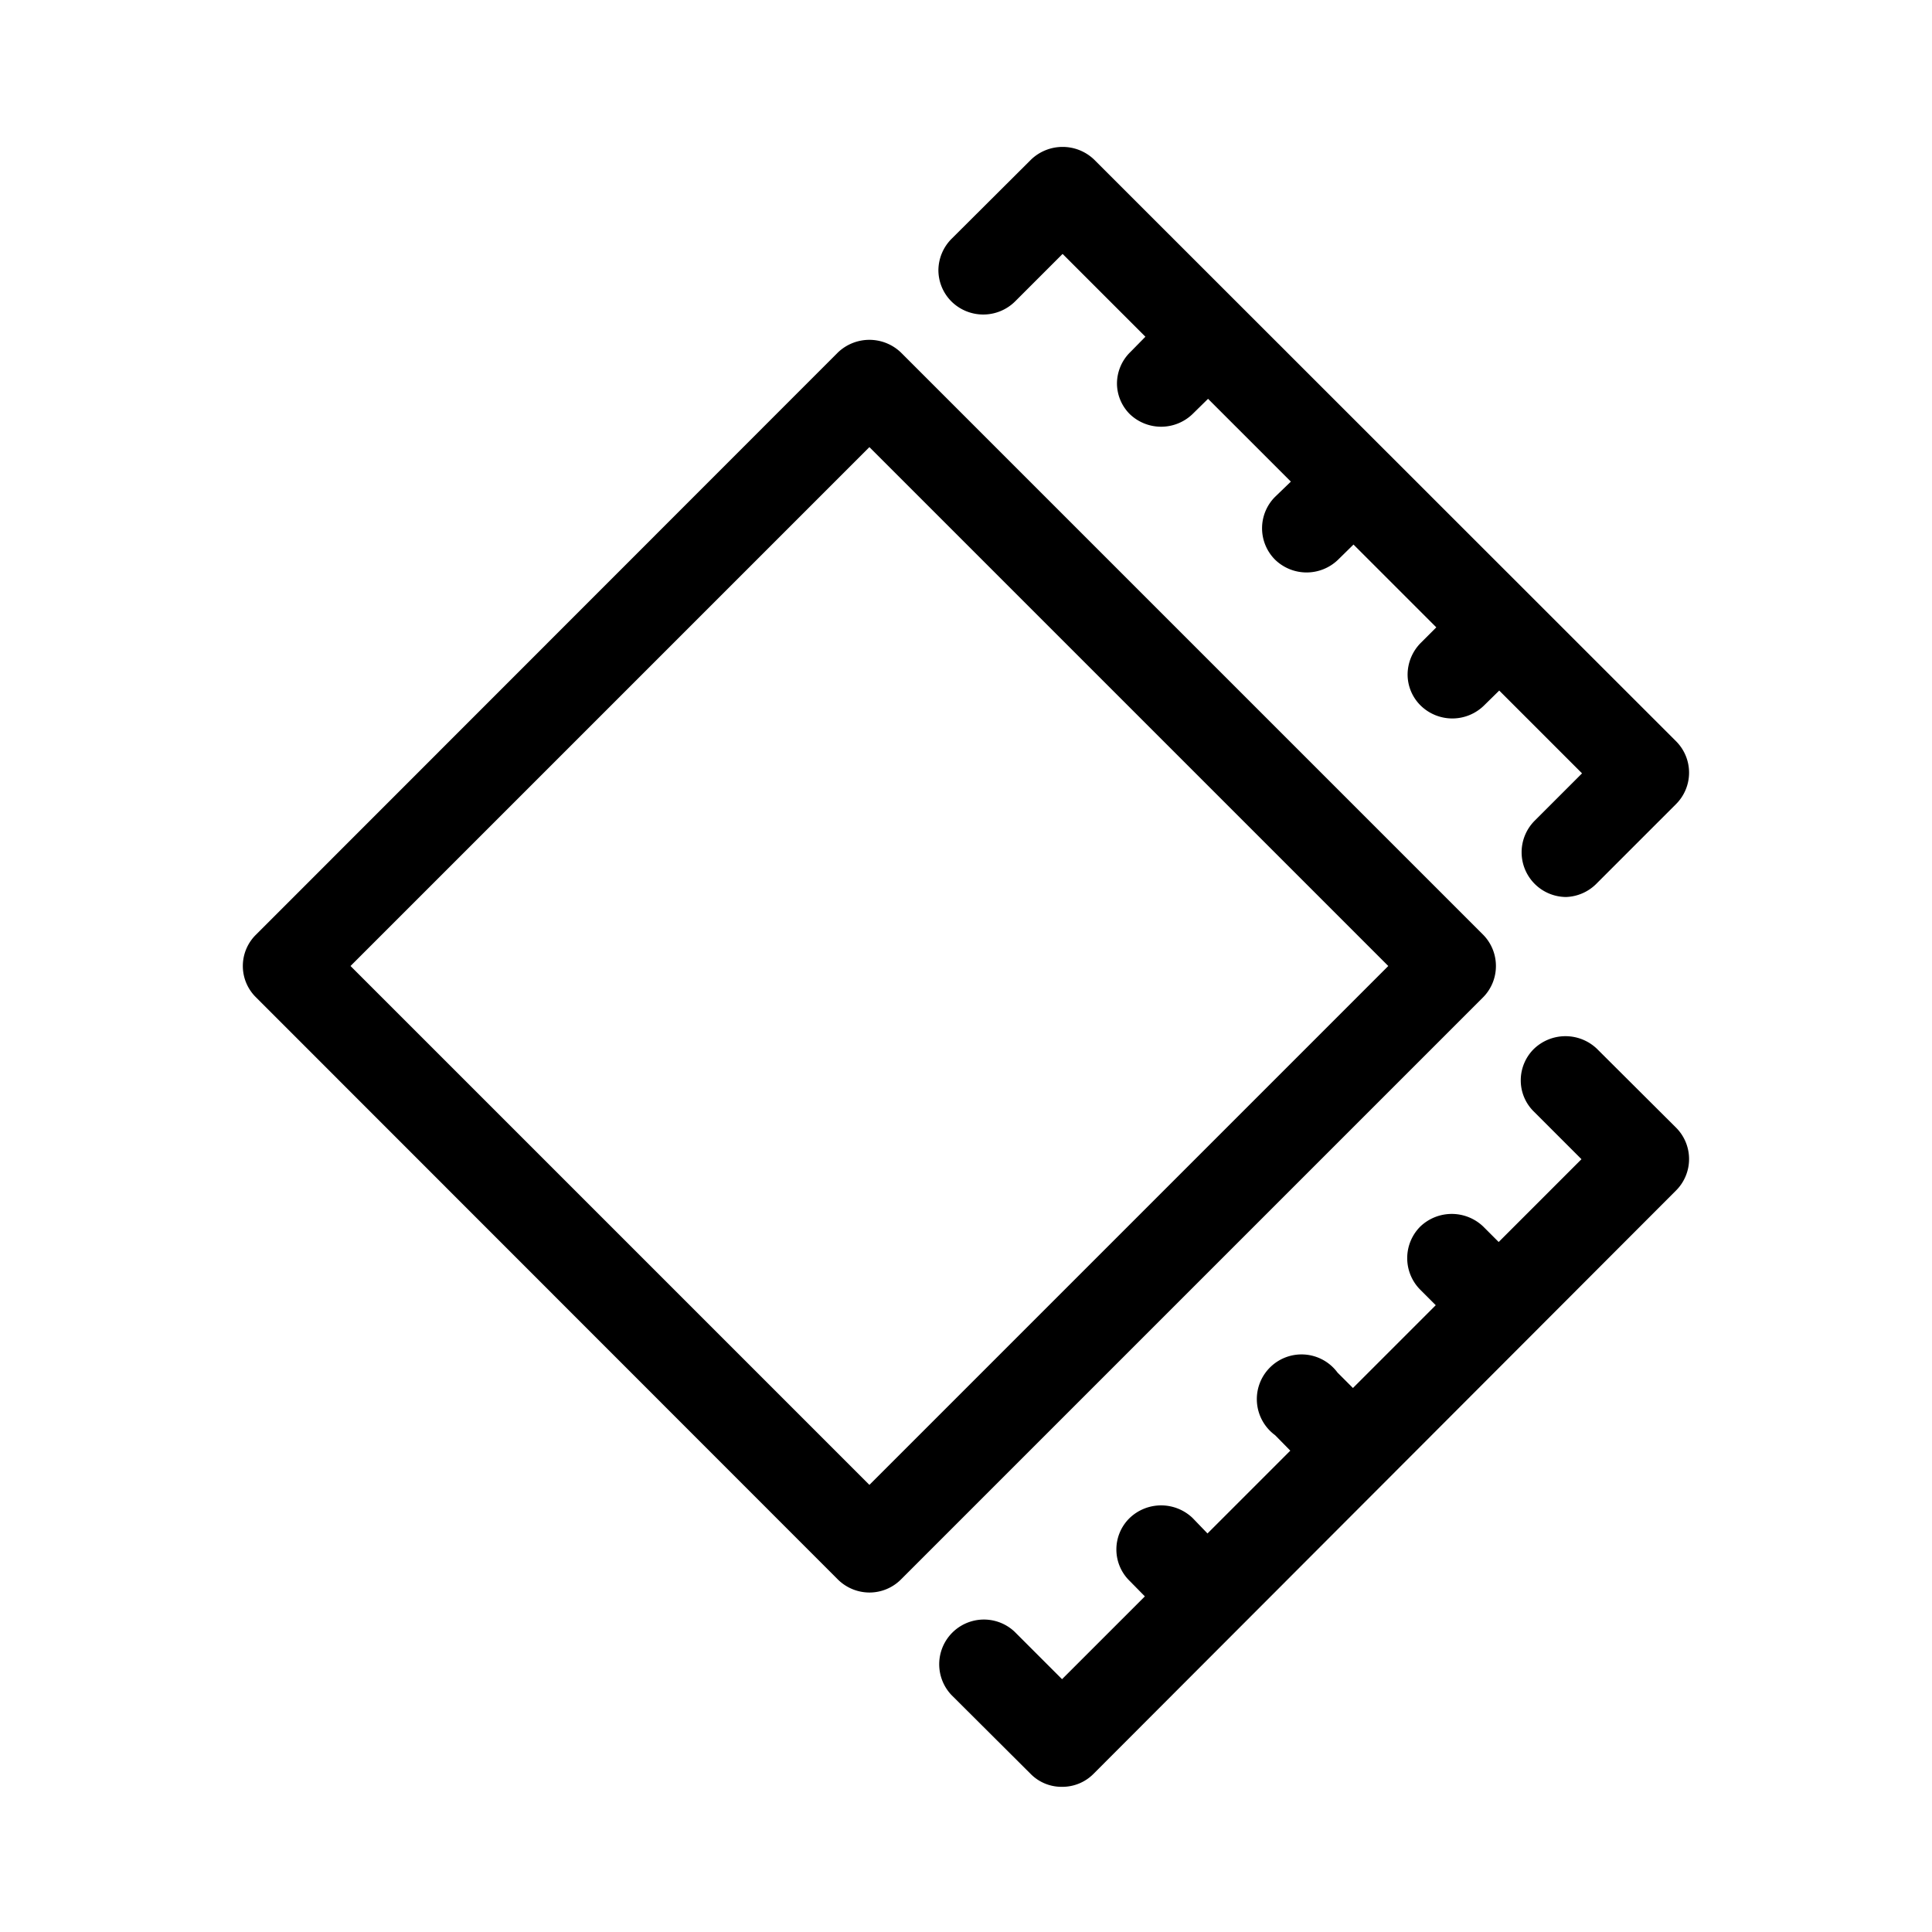 <svg xmlns="http://www.w3.org/2000/svg" viewBox="0 0 70 70"><defs></defs><title>06_Icons_specification_v1</title><g id="Layer_10" data-name="Layer 10"><path  d="M54.2,35a1.61,1.61,0,0,0-.47-1.14L32.64,12.77a1.65,1.65,0,0,0-2.28,0L9.28,33.86a1.59,1.59,0,0,0,0,2.28L30.36,57.23a1.63,1.63,0,0,0,1.14.47,1.61,1.61,0,0,0,1.14-.47L53.73,36.14A1.61,1.61,0,0,0,54.2,35Zm-3.9,0L31.5,53.8,12.7,35,31.5,16.2Z"/><path  d="M36.78,10.92,38.5,9.2l3,3-.55.56a1.6,1.6,0,0,0-.48,1.14A1.58,1.58,0,0,0,40.93,15a1.64,1.64,0,0,0,2.28,0l.56-.55,3,3L46.2,18a1.61,1.61,0,0,0,0,2.28,1.64,1.64,0,0,0,2.28,0l.56-.55,3,3-.56.56A1.64,1.64,0,0,0,51,24.43a1.58,1.58,0,0,0,.48,1.14,1.64,1.64,0,0,0,2.28,0l.56-.55,3,3-1.72,1.72a1.62,1.62,0,0,0,1.14,2.76A1.63,1.63,0,0,0,57.86,32l2.86-2.86a1.61,1.61,0,0,0,0-2.29L39.64,5.78a1.65,1.65,0,0,0-2.28,0L34.49,8.64A1.63,1.63,0,0,0,34,9.78a1.61,1.61,0,0,0,.47,1.14A1.64,1.64,0,0,0,36.78,10.92Z"/><path  d="M57.86,38a1.65,1.65,0,0,0-2.28,0,1.6,1.6,0,0,0-.48,1.14,1.58,1.58,0,0,0,.48,1.14L57.3,42l-3,3-.56-.56a1.65,1.65,0,0,0-2.28,0,1.62,1.62,0,0,0,0,2.29l.56.56-3,3-.56-.56A1.62,1.62,0,1,0,46.2,52l.55.56-3,3L43.21,55a1.65,1.65,0,0,0-2.28,0,1.59,1.59,0,0,0,0,2.28l.55.56-3,3-1.72-1.72a1.62,1.62,0,0,0-2.29,2.29l2.87,2.86a1.57,1.57,0,0,0,1.14.47,1.59,1.59,0,0,0,1.14-.47L60.72,43.14a1.61,1.61,0,0,0,0-2.29Z"/></g></svg>